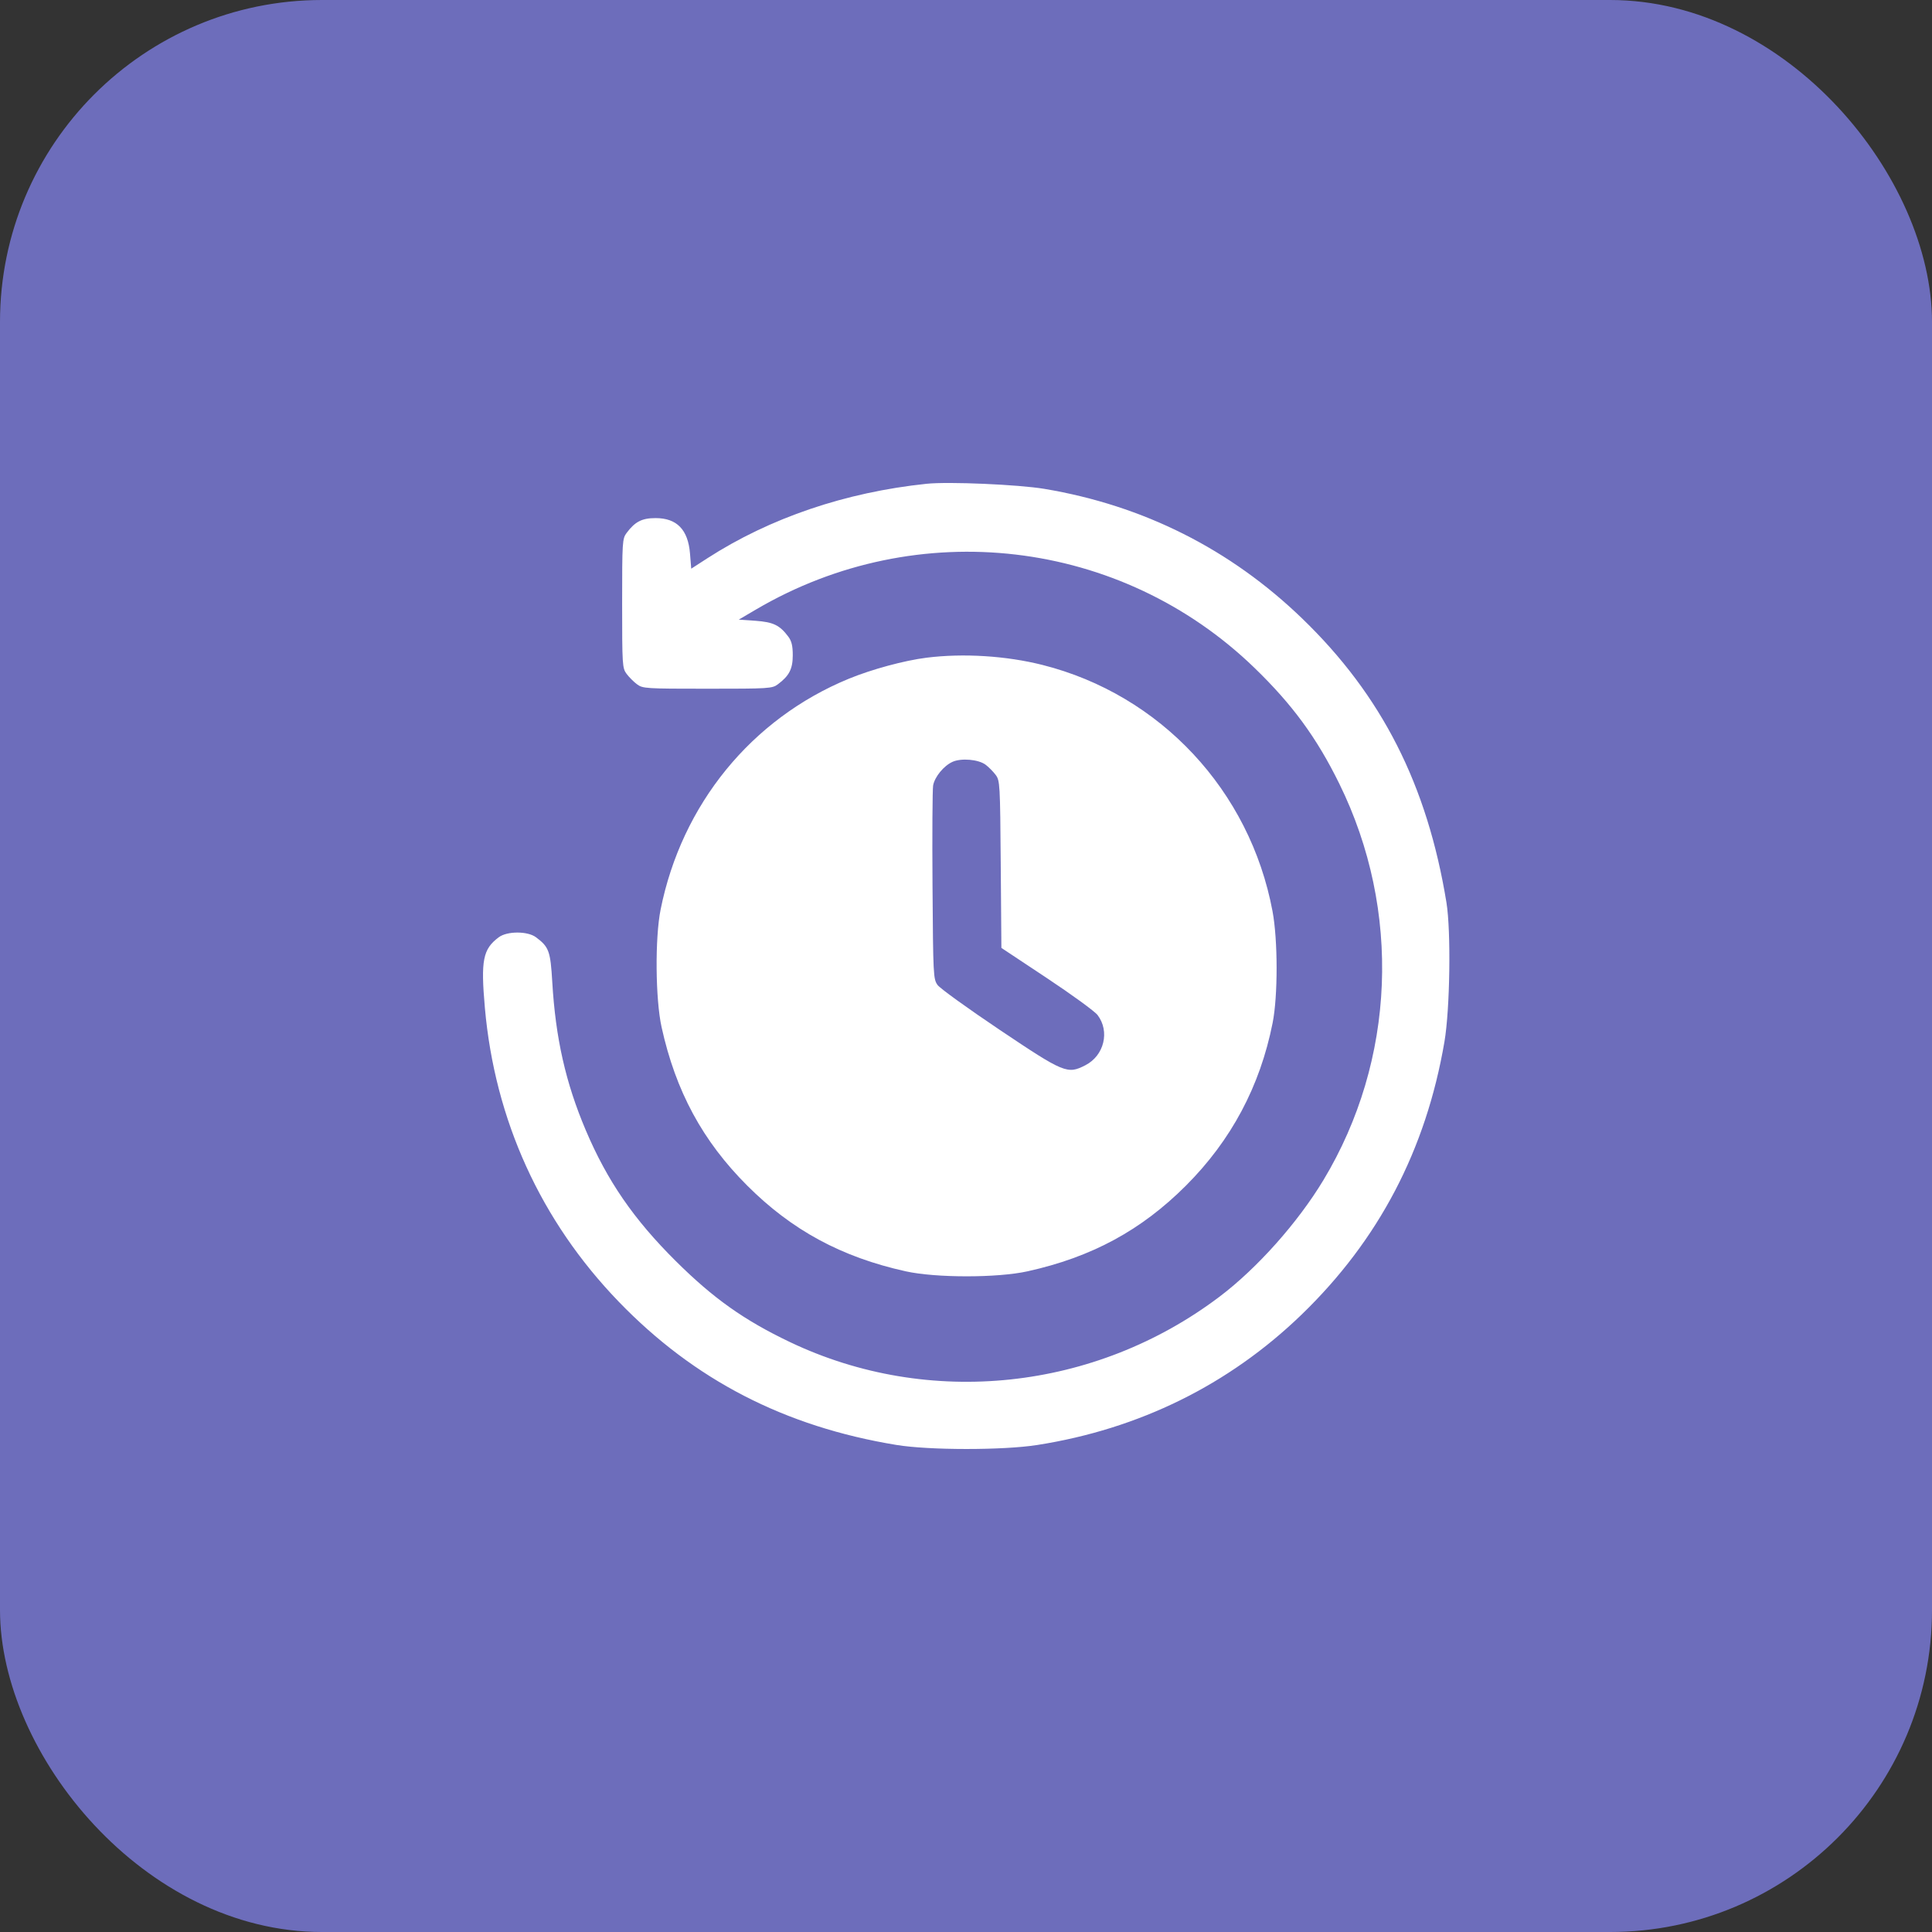 <svg width="60" height="60" viewBox="0 0 60 60" fill="none" xmlns="http://www.w3.org/2000/svg">
<rect x="0" y="0" width="60" height="60" fill="#333333" stroke="none"/>
<rect width="60" height="60" rx="10" fill="#6D6DBB"/>
<path fill-rule="evenodd" clip-rule="evenodd" d="M28.779 15.024C26.257 15.287 23.912 16.084 21.97 17.336L21.467 17.661L21.429 17.193C21.369 16.449 21.021 16.09 20.36 16.09C19.936 16.09 19.722 16.2 19.459 16.552C19.327 16.729 19.321 16.822 19.321 18.74C19.321 20.657 19.327 20.75 19.459 20.927C19.535 21.029 19.681 21.175 19.783 21.251C19.96 21.383 20.052 21.389 21.97 21.389C23.888 21.389 23.981 21.383 24.158 21.251C24.51 20.988 24.62 20.774 24.62 20.349C24.62 20.058 24.584 19.909 24.482 19.772C24.215 19.415 24.016 19.319 23.462 19.279L22.943 19.243L23.481 18.927C28.497 15.981 34.808 16.722 38.963 20.745C40.138 21.883 40.894 22.915 41.594 24.34C43.529 28.275 43.342 32.93 41.1 36.649C40.302 37.972 39.044 39.384 37.877 40.267C34.01 43.191 28.847 43.737 24.53 41.678C23.108 40.999 22.153 40.322 20.989 39.166C19.681 37.867 18.86 36.674 18.194 35.106C17.567 33.63 17.253 32.24 17.151 30.494C17.095 29.537 17.048 29.407 16.645 29.107C16.386 28.913 15.749 28.913 15.49 29.107C14.996 29.476 14.928 29.823 15.058 31.295C15.366 34.783 16.792 37.916 19.215 40.425C21.563 42.856 24.372 44.306 27.84 44.874C28.855 45.041 31.153 45.042 32.21 44.876C35.378 44.38 38.164 43.006 40.416 40.832C42.816 38.514 44.284 35.712 44.858 32.356C45.031 31.342 45.066 28.923 44.921 28.03C44.325 24.376 42.912 21.594 40.441 19.209C38.21 17.055 35.51 15.697 32.434 15.182C31.623 15.047 29.462 14.953 28.779 15.024ZM28.779 20.425C28.088 20.511 27.069 20.787 26.358 21.08C23.336 22.324 21.171 24.98 20.516 28.246C20.338 29.131 20.354 31.027 20.546 31.899C20.985 33.89 21.82 35.435 23.207 36.821C24.593 38.207 26.135 39.041 28.129 39.482C29.065 39.689 30.974 39.689 31.91 39.482C33.904 39.041 35.442 38.209 36.831 36.82C38.237 35.414 39.132 33.734 39.522 31.77C39.689 30.931 39.687 29.195 39.519 28.298C38.817 24.551 36.035 21.573 32.374 20.65C31.245 20.366 29.919 20.283 28.779 20.425ZM30.607 23.748C30.704 23.82 30.845 23.963 30.921 24.064C31.054 24.243 31.06 24.345 31.079 26.844L31.099 29.438L32.513 30.376C33.291 30.892 33.999 31.408 34.086 31.523C34.473 32.03 34.291 32.782 33.709 33.081C33.15 33.369 33.05 33.327 31.039 31.978C30.058 31.319 29.192 30.695 29.117 30.59C28.985 30.408 28.979 30.299 28.96 27.505C28.949 25.912 28.958 24.512 28.979 24.393C29.028 24.125 29.309 23.783 29.58 23.66C29.852 23.537 30.385 23.583 30.607 23.748Z" fill="white"/>
</svg>
